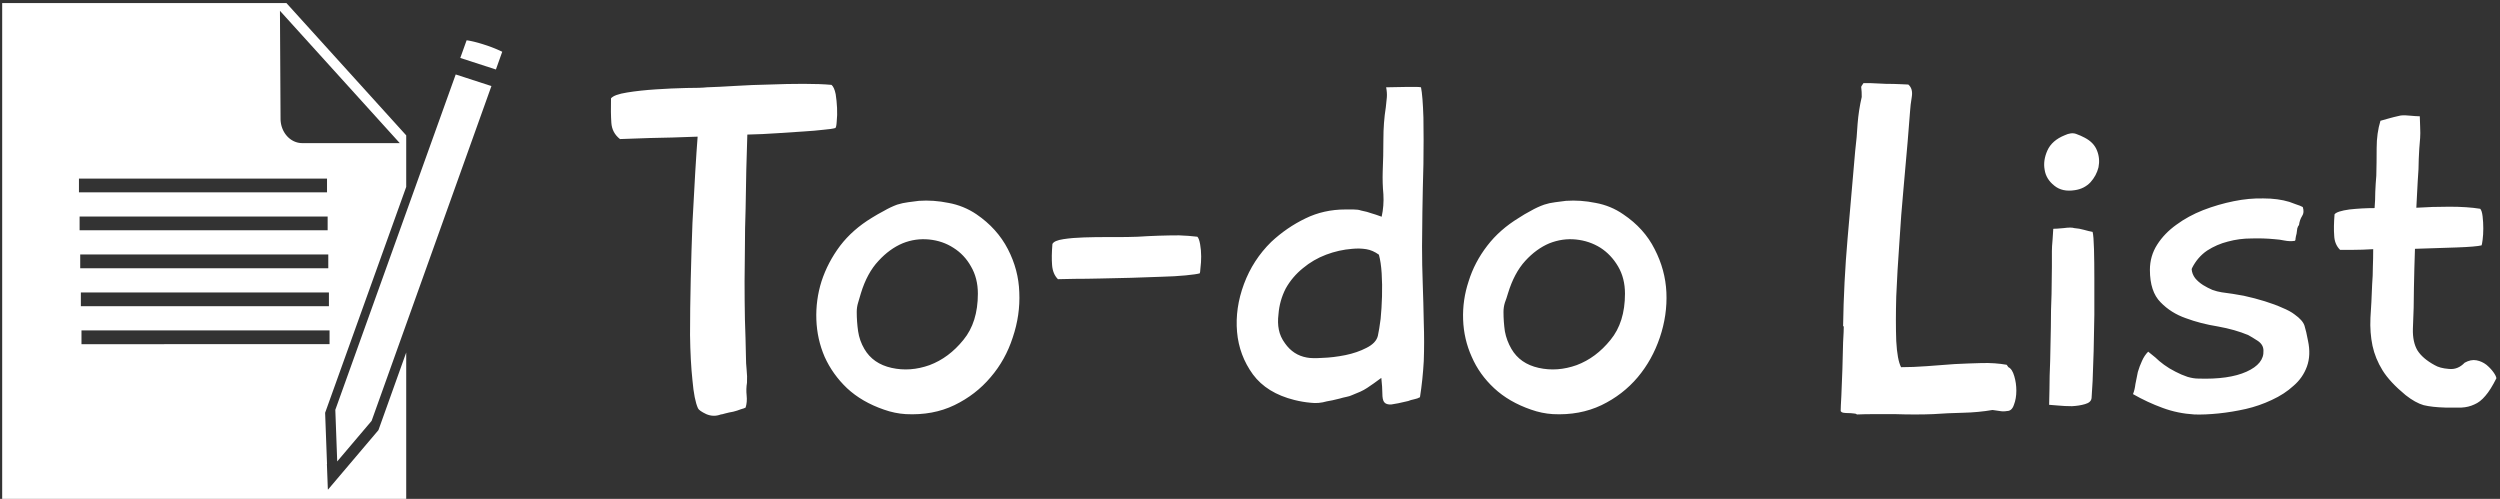 <svg data-v-423bf9ae="" xmlns="http://www.w3.org/2000/svg" viewBox="0 0 451 90" class="iconLeft"><rect x="0" y="0" width="451" height="90" fill="#333333" stroke="none"/><!----><!----><!----><g data-v-423bf9ae="" id="561921fc-d461-413f-b9f4-84d5ca095200" fill="white" transform="matrix(6.226,0,0,6.226,109.292,-5.856)"><path d="M6.65 4.65L6.65 4.65L6.65 4.65Q6.55 4.68 6.31 4.70L6.31 4.70L6.31 4.70Q6.06 4.73 5.73 4.75L5.73 4.75L5.73 4.75Q5.39 4.77 4.97 4.80L4.97 4.80L4.97 4.80Q4.55 4.83 4.10 4.84L4.10 4.84L4.10 4.84Q4.09 5.31 4.07 5.86L4.07 5.86L4.07 5.86Q4.06 6.41 4.05 6.99L4.05 6.99L4.05 6.99Q4.03 7.56 4.03 8.11L4.03 8.11L4.03 8.11Q4.02 8.67 4.02 9.10L4.02 9.10L4.02 9.10Q4.02 9.65 4.03 10.19L4.03 10.19L4.03 10.19Q4.05 10.74 4.06 11.28L4.06 11.28L4.06 11.28Q4.06 11.47 4.08 11.66L4.08 11.66L4.08 11.66Q4.10 11.84 4.09 12.03L4.09 12.03L4.09 12.03Q4.06 12.21 4.08 12.40L4.08 12.40L4.08 12.40Q4.10 12.59 4.05 12.75L4.05 12.75L4.05 12.75Q4.02 12.77 3.91 12.80L3.91 12.80L3.91 12.80Q3.81 12.84 3.69 12.87L3.69 12.87L3.69 12.87Q3.57 12.89 3.46 12.92L3.46 12.92L3.46 12.92Q3.36 12.95 3.33 12.95L3.33 12.95L3.33 12.95Q3.12 13.03 2.91 12.94L2.91 12.94L2.91 12.94Q2.70 12.84 2.67 12.77L2.67 12.77L2.67 12.77Q2.56 12.53 2.51 11.96L2.51 11.96L2.51 11.96Q2.45 11.40 2.44 10.65L2.44 10.65L2.44 10.65Q2.44 9.90 2.46 9.04L2.46 9.04L2.46 9.04Q2.48 8.19 2.51 7.40L2.51 7.40L2.51 7.40Q2.55 6.61 2.59 5.94L2.59 5.94L2.59 5.94Q2.63 5.28 2.66 4.90L2.66 4.90L2.66 4.90Q1.89 4.93 1.27 4.94L1.27 4.94L1.27 4.94Q0.64 4.96 0.41 4.97L0.41 4.97L0.41 4.97Q0.18 4.79 0.16 4.50L0.16 4.50L0.16 4.50Q0.14 4.21 0.15 3.79L0.15 3.79L0.15 3.79Q0.24 3.68 0.62 3.62L0.62 3.62L0.62 3.62Q0.99 3.56 1.45 3.53L1.45 3.53L1.45 3.53Q1.90 3.50 2.33 3.49L2.33 3.49L2.33 3.49Q2.76 3.49 2.93 3.47L2.93 3.47L2.93 3.47Q3.26 3.46 3.75 3.43L3.75 3.43L3.75 3.43Q4.23 3.40 4.74 3.39L4.74 3.39L4.74 3.39Q5.25 3.37 5.73 3.37L5.73 3.37L5.73 3.37Q6.22 3.37 6.54 3.40L6.54 3.40L6.54 3.40Q6.62 3.47 6.66 3.67L6.66 3.67L6.66 3.67Q6.69 3.86 6.70 4.07L6.70 4.07L6.70 4.07Q6.71 4.28 6.69 4.46L6.69 4.46L6.69 4.46Q6.68 4.63 6.65 4.65ZM9.07 6.76L9.07 6.76L9.07 6.76Q9.49 6.73 9.93 6.82L9.93 6.82L9.93 6.82Q10.37 6.90 10.74 7.15L10.74 7.15L10.74 7.15Q11.34 7.56 11.65 8.16L11.65 8.16L11.65 8.16Q11.96 8.76 11.98 9.41L11.98 9.41L11.98 9.41Q12.01 10.07 11.79 10.72L11.79 10.72L11.79 10.72Q11.58 11.37 11.15 11.87L11.15 11.87L11.15 11.87Q10.72 12.38 10.10 12.68L10.10 12.68L10.10 12.68Q9.48 12.98 8.69 12.94L8.69 12.94L8.69 12.94Q8.37 12.92 8.06 12.81L8.06 12.81L8.06 12.81Q7.42 12.59 6.99 12.19L6.99 12.19L6.99 12.19Q6.57 11.79 6.34 11.28L6.34 11.28L6.34 11.28Q6.12 10.77 6.10 10.20L6.10 10.20L6.10 10.20Q6.08 9.63 6.25 9.09L6.25 9.09L6.25 9.09Q6.43 8.54 6.79 8.06L6.79 8.06L6.79 8.06Q7.15 7.59 7.71 7.25L7.71 7.25L7.71 7.25Q7.87 7.15 8.06 7.05L8.06 7.05L8.06 7.05Q8.25 6.94 8.44 6.87L8.44 6.87L8.44 6.87Q8.60 6.82 8.76 6.80L8.76 6.80L8.76 6.80Q8.93 6.78 9.07 6.76ZM10.78 9.45L10.78 9.45L10.78 9.45Q10.78 9.00 10.58 8.66L10.58 8.66L10.58 8.66Q10.39 8.32 10.07 8.12L10.07 8.12L10.07 8.12Q9.76 7.92 9.37 7.88L9.37 7.88L9.37 7.88Q8.97 7.84 8.60 7.99L8.60 7.99L8.60 7.99Q8.22 8.15 7.90 8.50L7.90 8.50L7.90 8.50Q7.57 8.85 7.39 9.44L7.39 9.44L7.39 9.44Q7.35 9.58 7.31 9.71L7.31 9.71L7.31 9.71Q7.27 9.84 7.27 9.98L7.27 9.98L7.27 9.98Q7.27 10.26 7.31 10.54L7.31 10.54L7.31 10.54Q7.35 10.81 7.49 11.05L7.49 11.05L7.49 11.05Q7.74 11.48 8.28 11.60L8.28 11.60L8.28 11.60Q8.82 11.72 9.38 11.52L9.38 11.52L9.38 11.52Q9.94 11.31 10.36 10.79L10.36 10.79L10.36 10.79Q10.78 10.28 10.78 9.45ZM17.21 8.86L17.21 8.86L17.21 8.86Q17.11 8.89 16.80 8.92L16.80 8.92L16.80 8.92Q16.49 8.95 16.09 8.96L16.09 8.96L16.09 8.96Q15.68 8.97 15.22 8.99L15.22 8.99L15.22 8.99Q14.76 9.00 14.34 9.01L14.34 9.01L14.34 9.01Q13.92 9.02 13.59 9.02L13.59 9.02L13.59 9.02Q13.26 9.03 13.10 9.03L13.10 9.03L13.10 9.03Q12.95 8.88 12.93 8.62L12.93 8.62L12.93 8.62Q12.91 8.37 12.94 8.01L12.94 8.01L12.94 8.01Q12.99 7.91 13.26 7.87L13.26 7.87L13.26 7.87Q13.52 7.83 13.85 7.82L13.85 7.82L13.85 7.82Q14.17 7.81 14.46 7.81L14.46 7.81L14.46 7.81Q14.76 7.81 14.88 7.81L14.88 7.81L14.88 7.81Q15.12 7.81 15.41 7.80L15.41 7.80L15.41 7.80Q15.71 7.78 16.02 7.77L16.02 7.77L16.02 7.77Q16.32 7.76 16.61 7.76L16.61 7.76L16.61 7.76Q16.90 7.77 17.14 7.80L17.14 7.80L17.14 7.80Q17.19 7.85 17.22 8.02L17.22 8.02L17.22 8.02Q17.25 8.19 17.25 8.37L17.25 8.37L17.25 8.37Q17.25 8.55 17.23 8.70L17.23 8.70L17.23 8.70Q17.22 8.85 17.21 8.86ZM23.59 12.45L23.59 12.45L23.59 12.45Q23.52 12.49 23.42 12.51L23.42 12.51L23.42 12.51Q23.32 12.53 23.25 12.56L23.25 12.56L23.25 12.56Q22.92 12.64 22.76 12.66L22.76 12.66L22.76 12.66Q22.61 12.67 22.55 12.59L22.55 12.59L22.55 12.59Q22.50 12.52 22.50 12.34L22.50 12.34L22.50 12.34Q22.50 12.17 22.47 11.89L22.47 11.89L22.47 11.89Q22.34 11.98 22.25 12.05L22.25 12.05L22.25 12.05Q22.15 12.12 22.06 12.18L22.06 12.18L22.06 12.18Q21.97 12.24 21.86 12.29L21.86 12.29L21.86 12.29Q21.76 12.33 21.62 12.39L21.62 12.39L21.62 12.39Q21.56 12.42 21.46 12.44L21.46 12.44L21.46 12.44Q21.36 12.46 21.26 12.49L21.26 12.49L21.26 12.49Q21.15 12.52 21.05 12.54L21.05 12.54L21.05 12.54Q20.94 12.56 20.89 12.57L20.89 12.57L20.89 12.57Q20.65 12.64 20.42 12.61L20.42 12.61L20.42 12.61Q20.19 12.59 19.95 12.53L19.95 12.53L19.95 12.53Q19.15 12.33 18.75 11.79L18.75 11.79L18.75 11.79Q18.35 11.24 18.29 10.56L18.29 10.56L18.29 10.56Q18.23 9.87 18.49 9.17L18.49 9.17L18.49 9.17Q18.75 8.47 19.28 7.95L19.28 7.95L19.28 7.95Q19.73 7.53 20.27 7.27L20.27 7.27L20.27 7.27Q20.80 7.01 21.43 7.01L21.43 7.01L21.43 7.01Q21.53 7.01 21.66 7.01L21.66 7.01L21.66 7.01Q21.80 7.01 21.88 7.04L21.88 7.04L21.88 7.04Q22.08 7.08 22.18 7.12L22.18 7.12L22.18 7.12Q22.29 7.15 22.48 7.22L22.48 7.22L22.48 7.22Q22.55 6.90 22.53 6.57L22.53 6.57L22.53 6.57Q22.50 6.24 22.51 5.92L22.51 5.92L22.51 5.92Q22.53 5.46 22.53 4.98L22.53 4.98L22.53 4.98Q22.53 4.49 22.60 4.05L22.60 4.05L22.60 4.05Q22.62 3.89 22.63 3.76L22.63 3.76L22.63 3.76Q22.64 3.63 22.61 3.47L22.61 3.47L23.17 3.46L23.51 3.46L23.51 3.46Q23.56 3.46 23.62 3.47L23.62 3.47L23.62 3.47Q23.67 3.72 23.69 4.35L23.69 4.35L23.69 4.35Q23.70 4.97 23.69 5.69L23.69 5.69L23.69 5.69Q23.67 6.41 23.66 7.08L23.66 7.08L23.66 7.08Q23.65 7.74 23.65 8.08L23.65 8.08L23.65 8.08Q23.65 8.61 23.67 9.16L23.67 9.16L23.67 9.16Q23.69 9.72 23.70 10.28L23.70 10.28L23.70 10.28Q23.72 10.85 23.70 11.40L23.70 11.40L23.70 11.40Q23.67 11.94 23.59 12.45ZM22.40 8.32L22.40 8.32L22.40 8.32Q22.22 8.19 22.03 8.16L22.03 8.16L22.03 8.16Q21.84 8.13 21.63 8.15L21.63 8.15L21.63 8.15Q21.24 8.18 20.87 8.32L20.87 8.32L20.87 8.32Q20.50 8.46 20.20 8.71L20.20 8.71L20.20 8.71Q19.89 8.96 19.70 9.30L19.70 9.30L19.70 9.30Q19.52 9.65 19.49 10.05L19.49 10.05L19.49 10.05Q19.46 10.29 19.50 10.49L19.50 10.49L19.50 10.49Q19.54 10.70 19.68 10.89L19.68 10.89L19.68 10.89Q19.92 11.23 20.31 11.30L20.31 11.30L20.31 11.30Q20.45 11.33 20.77 11.31L20.77 11.31L20.77 11.31Q21.08 11.30 21.43 11.23L21.43 11.23L21.43 11.23Q21.77 11.16 22.04 11.02L22.04 11.02L22.04 11.02Q22.32 10.88 22.37 10.67L22.37 10.67L22.37 10.67Q22.41 10.49 22.45 10.18L22.45 10.18L22.45 10.18Q22.48 9.87 22.49 9.53L22.49 9.53L22.49 9.53Q22.50 9.18 22.48 8.86L22.48 8.86L22.48 8.86Q22.46 8.54 22.40 8.32ZM27.82 6.76L27.82 6.76L27.82 6.76Q28.24 6.73 28.68 6.82L28.68 6.82L28.68 6.82Q29.12 6.90 29.48 7.15L29.48 7.15L29.48 7.15Q30.09 7.56 30.39 8.16L30.39 8.16L30.39 8.16Q30.70 8.76 30.73 9.41L30.73 9.41L30.73 9.41Q30.76 10.07 30.54 10.72L30.54 10.72L30.54 10.72Q30.32 11.37 29.90 11.87L29.90 11.87L29.90 11.87Q29.47 12.38 28.85 12.68L28.85 12.68L28.85 12.68Q28.22 12.98 27.44 12.94L27.44 12.94L27.44 12.94Q27.12 12.92 26.81 12.81L26.81 12.81L26.81 12.81Q26.17 12.59 25.74 12.19L25.74 12.19L25.74 12.19Q25.31 11.79 25.09 11.28L25.09 11.28L25.09 11.28Q24.86 10.77 24.84 10.20L24.84 10.20L24.84 10.20Q24.82 9.63 25.00 9.09L25.00 9.09L25.00 9.09Q25.17 8.54 25.54 8.06L25.54 8.06L25.54 8.06Q25.90 7.59 26.46 7.25L26.46 7.25L26.46 7.25Q26.61 7.15 26.80 7.05L26.80 7.05L26.80 7.05Q26.99 6.94 27.19 6.87L27.19 6.87L27.19 6.87Q27.34 6.82 27.51 6.80L27.51 6.80L27.51 6.80Q27.68 6.78 27.82 6.76ZM29.53 9.45L29.53 9.45L29.53 9.45Q29.53 9.00 29.33 8.66L29.33 8.66L29.33 8.66Q29.13 8.32 28.82 8.12L28.82 8.12L28.82 8.12Q28.50 7.92 28.11 7.88L28.11 7.88L28.11 7.88Q27.72 7.84 27.34 7.99L27.34 7.99L27.34 7.99Q26.96 8.15 26.64 8.50L26.64 8.50L26.64 8.50Q26.32 8.85 26.14 9.44L26.14 9.44L26.14 9.44Q26.10 9.58 26.05 9.71L26.05 9.71L26.05 9.71Q26.01 9.84 26.01 9.98L26.01 9.98L26.01 9.98Q26.01 10.26 26.05 10.54L26.05 10.54L26.05 10.54Q26.10 10.81 26.24 11.05L26.24 11.05L26.24 11.05Q26.49 11.48 27.03 11.60L27.03 11.60L27.03 11.60Q27.57 11.72 28.13 11.52L28.13 11.52L28.13 11.52Q28.69 11.31 29.11 10.79L29.11 10.79L29.11 10.79Q29.53 10.28 29.53 9.45ZM35.87 10.40L35.85 10.39L35.85 10.39Q35.87 9.11 35.98 7.85L35.98 7.85L35.98 7.85Q36.09 6.59 36.20 5.32L36.20 5.32L36.20 5.32Q36.25 4.91 36.27 4.53L36.27 4.53L36.27 4.53Q36.30 4.14 36.39 3.75L36.39 3.75L36.39 3.75Q36.39 3.58 36.38 3.52L36.38 3.52L36.38 3.52Q36.37 3.46 36.38 3.44L36.38 3.44L36.38 3.44Q36.39 3.42 36.40 3.41L36.40 3.41L36.40 3.41Q36.41 3.40 36.44 3.35L36.44 3.35L36.44 3.35Q36.46 3.35 36.66 3.35L36.66 3.35L36.66 3.35Q36.86 3.36 37.09 3.37L37.09 3.37L37.09 3.37Q37.32 3.37 37.52 3.38L37.52 3.38L37.52 3.38Q37.72 3.39 37.74 3.39L37.74 3.39L37.74 3.39Q37.88 3.51 37.84 3.75L37.84 3.75L37.84 3.75Q37.80 3.99 37.79 4.17L37.79 4.17L37.79 4.17Q37.77 4.45 37.72 5.05L37.72 5.05L37.72 5.05Q37.67 5.66 37.60 6.41L37.60 6.41L37.60 6.41Q37.53 7.15 37.48 7.98L37.48 7.98L37.48 7.98Q37.42 8.81 37.39 9.53L37.39 9.53L37.39 9.53Q37.37 10.26 37.39 10.82L37.39 10.82L37.39 10.82Q37.42 11.37 37.53 11.58L37.53 11.58L37.53 11.58Q37.88 11.58 38.28 11.55L38.28 11.55L38.28 11.55Q38.68 11.52 39.08 11.49L39.08 11.49L39.08 11.49Q39.48 11.47 39.87 11.46L39.87 11.46L39.87 11.46Q40.25 11.45 40.59 11.51L40.59 11.51L40.64 11.58L40.64 11.58Q40.75 11.63 40.81 11.84L40.81 11.84L40.81 11.84Q40.87 12.04 40.87 12.26L40.87 12.26L40.87 12.26Q40.87 12.49 40.80 12.67L40.80 12.67L40.80 12.67Q40.74 12.85 40.60 12.85L40.60 12.85L40.60 12.85Q40.49 12.87 40.39 12.85L40.39 12.85L40.39 12.85Q40.29 12.84 40.18 12.82L40.18 12.82L40.18 12.82Q39.77 12.89 39.33 12.90L39.33 12.90L39.33 12.90Q38.88 12.91 38.46 12.94L38.46 12.94L38.46 12.94Q38.22 12.95 37.93 12.95L37.93 12.95L37.93 12.95Q37.65 12.95 37.35 12.94L37.35 12.94L37.35 12.94Q37.06 12.94 36.76 12.94L36.76 12.94L36.76 12.94Q36.47 12.94 36.25 12.95L36.25 12.95L36.25 12.95Q36.22 12.92 36.15 12.92L36.15 12.92L36.15 12.92Q36.08 12.91 36.00 12.91L36.00 12.91L36.00 12.91Q35.92 12.91 35.86 12.90L35.86 12.90L35.86 12.90Q35.80 12.89 35.78 12.85L35.78 12.85L35.78 12.85Q35.78 12.75 35.80 12.40L35.80 12.40L35.80 12.40Q35.81 12.04 35.83 11.63L35.83 11.63L35.83 11.63Q35.84 11.21 35.85 10.86L35.85 10.86L35.85 10.86Q35.87 10.51 35.87 10.40L35.87 10.40ZM42.85 4.93L42.85 4.93L42.85 4.93Q43.12 5.07 43.21 5.31L43.21 5.31L43.21 5.31Q43.30 5.54 43.25 5.79L43.25 5.79L43.25 5.79Q43.19 6.03 43.02 6.22L43.02 6.22L43.02 6.22Q42.84 6.41 42.57 6.45L42.57 6.45L42.57 6.45Q42.20 6.51 41.97 6.32L41.97 6.32L41.97 6.32Q41.73 6.13 41.69 5.86L41.69 5.86L41.69 5.86Q41.64 5.59 41.77 5.30L41.77 5.30L41.77 5.30Q41.90 5.01 42.27 4.86L42.27 4.86L42.27 4.86Q42.46 4.77 42.60 4.82L42.60 4.82L42.60 4.82Q42.74 4.87 42.85 4.93ZM41.90 8.22L41.90 8.22L41.90 8.22Q41.90 8.09 41.92 7.88L41.92 7.88L41.92 7.88Q41.93 7.66 41.94 7.57L41.94 7.57L41.94 7.57Q42.03 7.57 42.24 7.55L42.24 7.55L42.24 7.55Q42.46 7.52 42.55 7.55L42.55 7.55L42.55 7.55Q42.69 7.56 42.83 7.60L42.83 7.60L42.83 7.60Q42.97 7.64 43.08 7.66L43.08 7.66L43.08 7.66Q43.11 7.78 43.12 8.16L43.12 8.16L43.12 8.16Q43.13 8.53 43.13 9.02L43.13 9.02L43.13 9.02Q43.13 9.51 43.13 10.06L43.13 10.06L43.13 10.06Q43.12 10.61 43.11 11.11L43.11 11.11L43.11 11.11Q43.09 11.61 43.08 11.98L43.08 11.98L43.08 11.98Q43.06 12.35 43.05 12.47L43.05 12.47L43.05 12.47Q43.04 12.60 42.86 12.65L42.86 12.65L42.86 12.65Q42.69 12.70 42.48 12.71L42.48 12.71L42.48 12.71Q42.27 12.71 42.07 12.69L42.07 12.69L42.07 12.69Q41.87 12.67 41.82 12.67L41.82 12.67L41.82 12.67Q41.82 12.54 41.83 12.20L41.83 12.20L41.83 12.20Q41.83 11.86 41.85 11.40L41.85 11.40L41.85 11.40Q41.86 10.93 41.87 10.42L41.87 10.42L41.87 10.42Q41.87 9.91 41.89 9.46L41.89 9.46L41.89 9.46Q41.90 9.00 41.90 8.67L41.90 8.67L41.90 8.67Q41.90 8.33 41.90 8.22ZM48.93 10.05L48.93 10.05L48.93 10.05Q49.17 10.22 49.22 10.38L49.22 10.38L49.22 10.38Q49.27 10.54 49.32 10.81L49.32 10.81L49.32 10.81Q49.41 11.23 49.29 11.56L49.29 11.56L49.29 11.56Q49.17 11.89 48.90 12.12L48.90 12.12L48.90 12.12Q48.64 12.36 48.27 12.53L48.27 12.53L48.27 12.53Q47.91 12.70 47.52 12.79L47.52 12.79L47.52 12.79Q47.12 12.88 46.73 12.92L46.73 12.92L46.73 12.92Q46.34 12.96 46.03 12.95L46.03 12.95L46.03 12.95Q45.54 12.92 45.11 12.76L45.11 12.76L45.11 12.76Q44.67 12.60 44.25 12.36L44.25 12.36L44.25 12.36Q44.30 12.24 44.32 12.07L44.32 12.07L44.32 12.07Q44.35 11.90 44.39 11.72L44.39 11.72L44.39 11.72Q44.44 11.55 44.51 11.40L44.51 11.40L44.51 11.40Q44.58 11.24 44.69 11.13L44.69 11.13L44.90 11.30L44.90 11.30Q45.00 11.40 45.15 11.51L45.15 11.51L45.15 11.51Q45.30 11.62 45.48 11.71L45.48 11.71L45.48 11.71Q45.65 11.80 45.83 11.86L45.83 11.86L45.83 11.86Q46.00 11.91 46.14 11.91L46.14 11.91L46.14 11.91Q47.03 11.94 47.54 11.71L47.54 11.71L47.54 11.71Q48.05 11.48 48.03 11.10L48.03 11.10L48.03 11.10Q48.03 10.93 47.87 10.82L47.87 10.82L47.87 10.82Q47.70 10.71 47.59 10.65L47.59 10.65L47.59 10.65Q47.21 10.49 46.71 10.40L46.71 10.40L46.71 10.40Q46.21 10.32 45.78 10.16L45.78 10.16L45.78 10.16Q45.35 10.01 45.05 9.70L45.05 9.70L45.05 9.70Q44.74 9.39 44.74 8.76L44.74 8.76L44.74 8.76Q44.74 8.36 44.95 8.03L44.95 8.03L44.95 8.03Q45.16 7.70 45.51 7.45L45.51 7.45L45.51 7.45Q45.85 7.20 46.28 7.03L46.28 7.03L46.28 7.03Q46.72 6.86 47.17 6.77L47.17 6.77L47.17 6.77Q47.61 6.68 48.03 6.69L48.03 6.69L48.03 6.69Q48.45 6.69 48.78 6.79L48.78 6.79L48.78 6.79Q48.85 6.82 48.97 6.86L48.97 6.86L48.97 6.86Q49.10 6.90 49.17 6.94L49.17 6.94L49.17 6.94Q49.22 7.10 49.15 7.20L49.15 7.20L49.15 7.20Q49.08 7.31 49.06 7.46L49.06 7.46L49.06 7.46Q49.03 7.49 49.01 7.56L49.01 7.56L49.01 7.56Q49 7.63 48.99 7.71L48.99 7.71L48.99 7.71Q48.97 7.78 48.96 7.85L48.96 7.85L48.96 7.85Q48.96 7.92 48.93 7.92L48.93 7.92L48.93 7.92Q48.79 7.94 48.64 7.91L48.64 7.91L48.64 7.91Q48.50 7.88 48.34 7.87L48.34 7.87L48.34 7.87Q48.03 7.84 47.68 7.85L47.68 7.85L47.68 7.85Q47.33 7.85 47.00 7.94L47.00 7.94L47.00 7.94Q46.68 8.02 46.40 8.20L46.40 8.20L46.40 8.20Q46.12 8.39 45.96 8.71L45.96 8.71L45.95 8.74L45.95 8.74Q45.96 8.88 46.05 9.00L46.05 9.00L46.05 9.00Q46.14 9.11 46.28 9.20L46.28 9.20L46.28 9.20Q46.41 9.28 46.55 9.34L46.55 9.34L46.55 9.34Q46.69 9.39 46.82 9.41L46.82 9.41L46.82 9.41Q47.14 9.45 47.46 9.51L47.46 9.51L47.46 9.51Q47.78 9.58 48.07 9.67L48.07 9.67L48.07 9.67Q48.36 9.76 48.58 9.86L48.58 9.86L48.58 9.86Q48.80 9.95 48.93 10.05ZM54.35 8.05L54.35 8.05L54.35 8.05Q54.19 8.09 53.64 8.11L53.64 8.11L53.64 8.11Q53.09 8.13 52.42 8.15L52.42 8.15L52.42 8.15Q52.40 8.72 52.39 9.28L52.39 9.28L52.39 9.28Q52.39 9.84 52.36 10.47L52.36 10.47L52.36 10.47Q52.35 10.85 52.49 11.09L52.49 11.09L52.49 11.09Q52.64 11.33 52.99 11.52L52.99 11.52L52.99 11.52Q53.14 11.61 53.40 11.63L53.40 11.63L53.40 11.63Q53.66 11.66 53.86 11.45L53.86 11.45L53.86 11.45Q54.04 11.35 54.20 11.38L54.20 11.38L54.20 11.38Q54.36 11.41 54.49 11.51L54.49 11.51L54.49 11.51Q54.61 11.61 54.69 11.72L54.69 11.72L54.69 11.72Q54.77 11.83 54.78 11.90L54.78 11.90L54.78 11.90Q54.61 12.24 54.46 12.41L54.46 12.41L54.46 12.41Q54.31 12.59 54.14 12.66L54.14 12.66L54.14 12.66Q53.97 12.74 53.77 12.75L53.77 12.75L53.77 12.75Q53.56 12.75 53.30 12.75L53.30 12.75L53.30 12.75Q52.92 12.74 52.67 12.68L52.67 12.68L52.67 12.68Q52.43 12.61 52.15 12.39L52.15 12.39L52.15 12.39Q51.69 12.01 51.48 11.67L51.48 11.67L51.48 11.67Q51.27 11.33 51.19 10.96L51.19 10.96L51.19 10.96Q51.11 10.58 51.13 10.15L51.13 10.15L51.13 10.15Q51.16 9.72 51.18 9.17L51.18 9.17L51.18 9.17Q51.20 8.93 51.20 8.68L51.20 8.68L51.20 8.68Q51.21 8.43 51.21 8.16L51.21 8.16L51.21 8.16Q50.89 8.18 50.63 8.18L50.63 8.18L50.63 8.18Q50.37 8.18 50.25 8.18L50.25 8.18L50.25 8.18Q50.09 8.02 50.08 7.77L50.08 7.77L50.08 7.77Q50.06 7.52 50.09 7.15L50.09 7.15L50.09 7.15Q50.16 7.06 50.52 7.01L50.52 7.01L50.52 7.01Q50.88 6.97 51.25 6.97L51.25 6.97L51.25 6.97Q51.27 6.73 51.27 6.50L51.27 6.50L51.27 6.50Q51.28 6.26 51.30 6.03L51.30 6.03L51.30 6.03Q51.31 5.66 51.31 5.23L51.31 5.23L51.31 5.23Q51.31 4.80 51.42 4.44L51.42 4.44L51.42 4.44Q51.53 4.41 51.67 4.37L51.67 4.37L51.67 4.37Q51.81 4.33 51.95 4.30L51.95 4.30L51.95 4.30Q52.04 4.27 52.25 4.29L52.25 4.29L52.25 4.29Q52.47 4.31 52.56 4.31L52.56 4.31L52.56 4.31Q52.56 4.38 52.57 4.60L52.57 4.60L52.57 4.60Q52.58 4.82 52.57 4.94L52.57 4.94L52.57 4.94Q52.54 5.26 52.53 5.54L52.53 5.54L52.53 5.54Q52.53 5.82 52.50 6.19L52.50 6.19L52.50 6.19Q52.49 6.38 52.48 6.57L52.48 6.57L52.48 6.57Q52.47 6.76 52.46 6.96L52.46 6.96L52.46 6.96Q52.91 6.93 53.42 6.93L53.42 6.93L53.42 6.93Q53.94 6.93 54.31 6.99L54.31 6.99L54.31 6.99Q54.36 7.04 54.38 7.21L54.38 7.21L54.38 7.21Q54.40 7.38 54.40 7.56L54.40 7.56L54.40 7.56Q54.40 7.74 54.38 7.89L54.38 7.89L54.38 7.89Q54.36 8.04 54.35 8.05Z"></path></g><!----><g data-v-423bf9ae="" id="985fef7f-b9d6-440a-8907-da22ddbb8c1c" transform="matrix(1.919,0,0,1.919,-2.477,-2.423)" stroke="none" fill="white"><path d="M32.121 47.295l-.002-.031-.008.01-.09-2.393a.028.028 0 0 0 .012.004l-.178-4.818 7.623-21.234v-4.845L28.215 1.549H1.496v46.902h37.982v-14.05l-2.611 7.296-4.746 5.598zm6.75-32.579h-9.169c-1.125 0-2.038-1.028-2.038-2.3l-.056-10.139 11.263 12.439zM8.713 18.05h23.32v1.292H8.713V18.05zm.06 3.568h23.319v1.293H8.773v-1.293zm.059 3.569h23.32v1.292H8.832v-1.292zm.06 3.569h23.32v1.293H8.892v-1.293zm.059 3.568h23.32v1.293H8.951v-1.293z"></path><path d="M32.813 39.791l.178 4.85 3.234-3.813L47.488 9.353l-3.357-1.091zM46.836 5.467c-1.122-.363-1.68-.416-1.68-.416l-.595 1.659 3.349 1.086.595-1.668a12.44 12.44 0 0 0-1.669-.661z"></path></g><!----></svg>